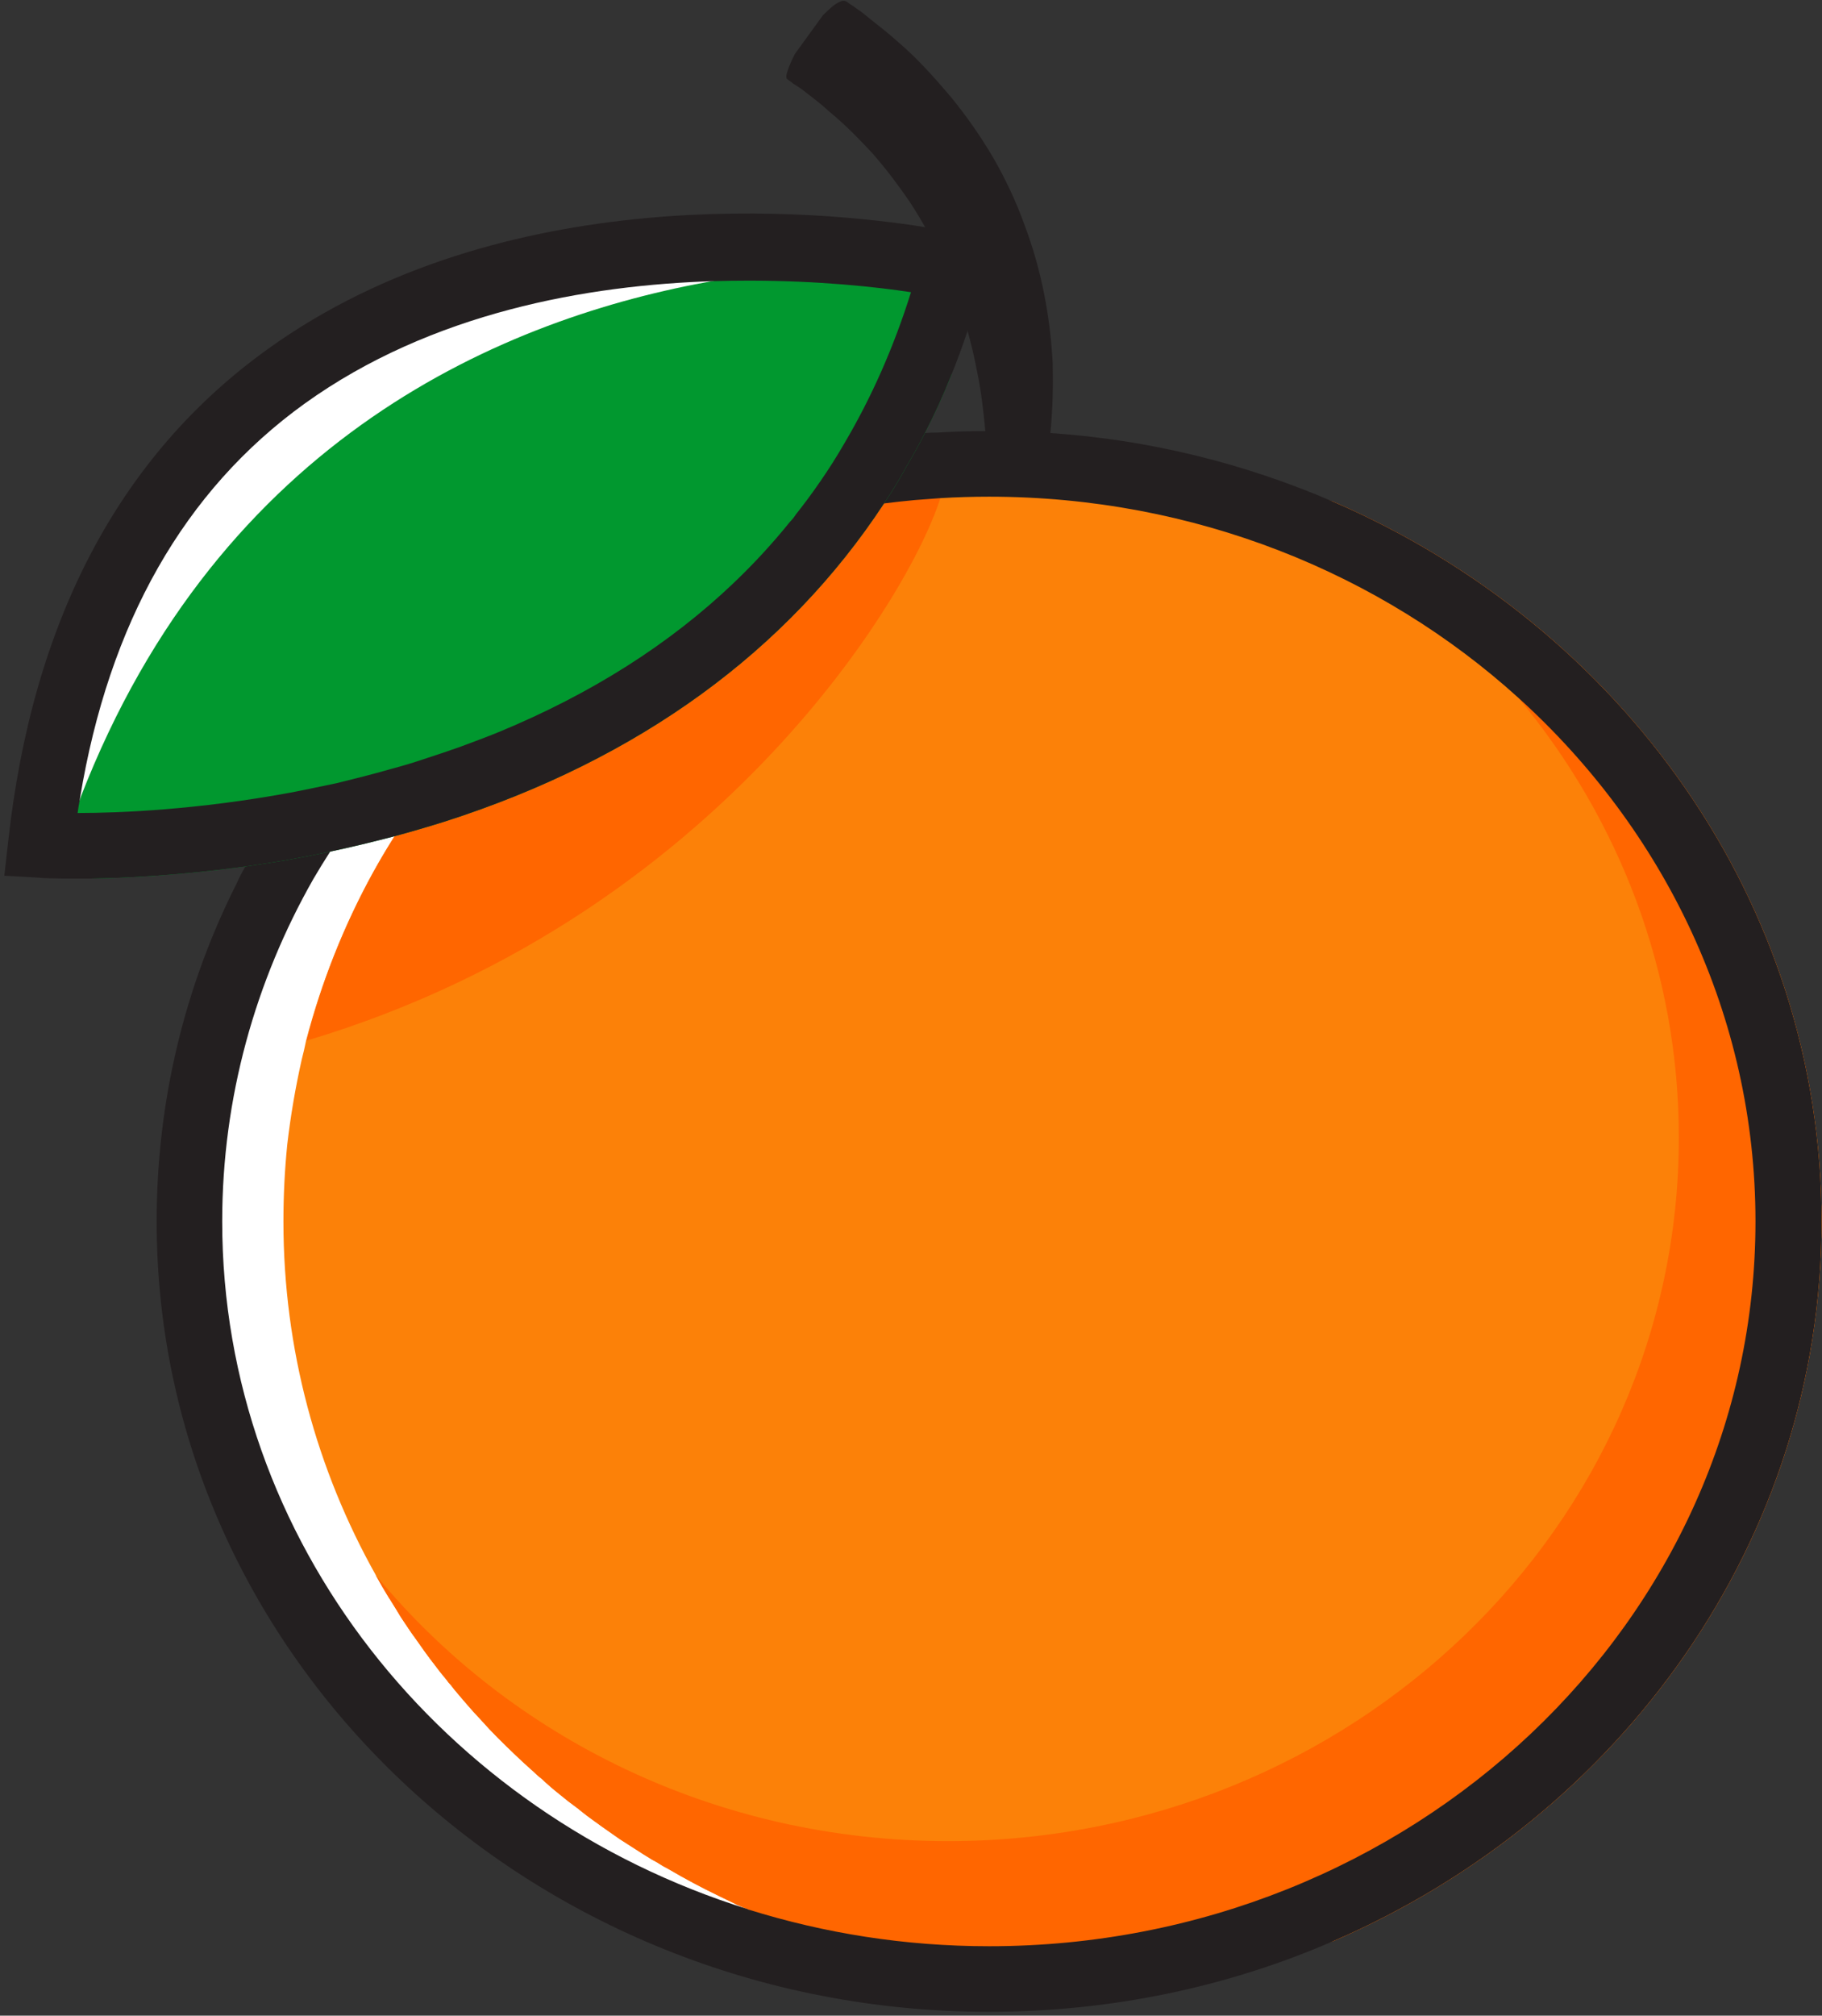 <svg version="1.2" xmlns="http://www.w3.org/2000/svg" viewBox="0 0 378 418" width="378" height="418">
	<rect x="0" y="0" width="378" height="418" fill="#333333" stroke="none"/>
	<title>Artwork</title>
	<style>
		.s0 { fill: #ffffff } 
		.s1 { fill: #fc8108 } 
		.s2 { fill: #ff6600 } 
		.s3 { fill: #231f20 } 
		.s4 { fill: #01982f } 
	</style>
	<g id="Artwork">
		<g id="&lt;Group&gt;">
			<g id="-e-&lt;Group&gt;">
				<g id="&lt;Group&gt;">
					<path id="&lt;Path&gt;" class="s0" d="m371.1 253.3c0-86.8-74.3-157.1-165.9-157.1-91.7 0-165.9 70.3-165.9 157.1 0 86.8 74.2 157.1 165.9 157.1 91.6 0 165.9-70.3 165.9-157.1z"/>
				</g>
				<g id="&lt;Group&gt;">
					<path id="&lt;Path&gt;" class="s1" d="m377.9 253.3c0 66.2-41.6 123.4-101.2 149.2-16.4 5.1-33.9 7.9-52 7.9q-1.7 0-3.4 0-1.3 0-2.5-0.1-2-0.1-3.9-0.2-1 0-2-0.1-0.8 0-1.5-0.1-1.6-0.1-3.2-0.3-0.6 0-1.2-0.1-3.6-0.3-7.3-0.9-2.2-0.3-4.4-0.7-1.9-0.3-3.9-0.7-6.2-1.2-12.1-2.8-2-0.5-3.9-1.1-1.9-0.5-3.7-1.1-2.6-0.8-5.1-1.7-1.4-0.5-2.7-1-1.9-0.7-3.8-1.4-1.9-0.8-3.7-1.6-0.6-0.2-1.1-0.5-0.9-0.3-1.7-0.7-0.8-0.3-1.5-0.7-1.5-0.7-2.9-1.4-5.4-2.6-10.5-5.6-1.2-0.6-2.4-1.4-1-0.5-1.9-1.1-1-0.6-1.9-1.2-1.9-1.2-3.9-2.5-2-1.4-4-2.8-0.5-0.4-1.1-0.8-1.7-1.2-3.3-2.5-0.2-0.2-0.5-0.4-1.8-1.3-3.6-2.8-1.9-1.5-3.7-3.2-0.8-0.6-1.6-1.4c-2.6-2.3-5.1-4.7-7.6-7.2q-1.7-1.7-3.2-3.4-1.9-2-3.6-4c-1-1.2-2-2.3-2.9-3.5q-0.5-0.5-0.9-1.1-1.2-1.4-2.3-2.9c-1.5-1.9-2.9-3.9-4.3-5.9-0.7-0.9-1.3-1.9-2-2.9q-0.4-0.6-0.8-1.2-1.2-2-2.4-3.9-0.1-0.1-0.2-0.3-1.3-2.1-2.5-4.3-0.1-0.1-0.1-0.2 0 0 0 0c-12.3-21.9-19.2-46.9-19.2-73.4q0-8.1 0.8-16c0.7-6 1.7-11.8 3-17.6q0.5-1.9 0.9-3.9c3.2-12.2 7.9-24 13.9-34.9q2.1-3.8 4.5-7.5 2.8-4.5 5.9-8.8 0.8-1.2 1.7-2.3 0.7-1 1.4-1.9 2.2-2.9 4.6-5.6c15.9-18.8 36.3-33.9 59.6-44.2 3.3-1.4 6.7-2.8 10.1-4 3-1.1 6.1-2.1 9.2-3q0.9-0.3 1.8-0.6c2.4-0.7 4.9-1.3 7.3-1.9q1.1-0.3 2.2-0.6 0.1 0 0.2 0c1.4-0.3 2.8-0.6 4.2-0.9q0.7-0.1 1.4-0.2 2.3-0.5 4.7-0.9 4.2-0.7 8.6-1.2c3.3-0.4 6.7-0.7 10.1-0.8q1-0.1 2-0.1 3.9-0.2 7.8-0.2 9.7 0 19.2 1 1.4 0.2 2.8 0.4 1.2 0.1 2.4 0.3 1.7 0.2 3.3 0.5 1.5 0.2 3 0.5 1.5 0.3 3 0.6 1.1 0.1 2.2 0.4 1.1 0.2 2.3 0.5 2 0.4 3.9 0.9 3.2 0.8 6.3 1.7 1.7 0.5 3.4 1 0 0 0 0c59.8 25.8 101.4 83 101.4 149.3z"/>
				</g>
				<g id="&lt;Group&gt;">
					<path id="&lt;Path&gt;" class="s2" d="m196.4 96.2c0 0-0.1 0.8-0.2 2.3q-0.1 0.5-0.2 1.1c-2.4 16.1-43.1 89.6-132.4 116.2 5-19.5 13.9-37.6 25.9-53.5q0.7-1 1.4-1.9c32.6-23 74.2-46.9 89.3-56.8 1.6-1.1 3.6-2.1 5.5-3.1 5.3-2.5 10.7-4.3 10.7-4.3z"/>
				</g>
				<g id="&lt;Group&gt;">
					<path id="&lt;Path&gt;" class="s2" d="m377.9 253.3c0 66.2-41.6 123.4-101.2 149.2-16.4 5.1-33.9 7.9-52 7.9q-1.7 0-3.4 0-1.3 0-2.5-0.1-2-0.1-3.9-0.2-1 0-2-0.1-0.8 0-1.5-0.1-1.6-0.1-3.2-0.3-0.6 0-1.2-0.1-3.6-0.3-7.3-0.9-2.2-0.3-4.4-0.7-1.9-0.3-3.9-0.7-6.2-1.2-12.1-2.8-2-0.5-3.9-1.1-1.9-0.5-3.7-1.1-2.6-0.8-5.1-1.7-1.4-0.5-2.7-1-1.9-0.7-3.8-1.4-1.9-0.8-3.7-1.6-0.6-0.2-1.1-0.5-0.1 0-0.2-0.1-0.7-0.3-1.5-0.6-0.8-0.3-1.5-0.7-1.5-0.7-2.9-1.4-5.4-2.6-10.5-5.6-1.2-0.6-2.4-1.4-1-0.5-1.9-1.1-1-0.6-1.9-1.2-1.9-1.2-3.9-2.5-2-1.4-4-2.8-0.5-0.4-1.1-0.8-1.7-1.2-3.3-2.5-0.2-0.2-0.5-0.4-1.8-1.3-3.6-2.8-1.9-1.5-3.7-3.2-0.8-0.6-1.6-1.4c-2.6-2.3-5.1-4.7-7.6-7.2q-1.7-1.7-3.2-3.4-1.9-2-3.6-4c-1-1.2-2-2.3-2.9-3.5q-0.5-0.5-0.9-1.1-1.2-1.4-2.3-2.9c-1.5-1.9-2.9-3.9-4.3-5.9-0.7-0.9-1.3-1.9-2-2.9q-0.4-0.6-0.8-1.2-1.2-2-2.4-3.9-0.1-0.1-0.2-0.3-1.3-2.1-2.5-4.3-0.1-0.1-0.1-0.2c27.7 33.6 70.6 55.1 118.7 55.1 83.7 0 151.6-65.3 151.6-145.9 0-34.5-12.5-66.2-33.3-91.2-11.5-13.8-25.5-25.5-41.5-34.6q0 0-0.1 0c-9.2-5.3-19.1-9.6-29.5-12.9q1.4 0.2 2.8 0.4 1.2 0.1 2.4 0.3 1.7 0.2 3.3 0.5 1.5 0.2 3 0.5 1.5 0.3 3 0.6 1.1 0.1 2.2 0.4 1.1 0.2 2.3 0.5 2 0.4 3.9 0.9 3.2 0.8 6.3 1.7 1.7 0.5 3.4 1 0 0 0 0c59.8 25.8 101.4 83 101.4 149.3z"/>
				</g>
				<g id="&lt;Group&gt;">
					<path id="&lt;Compound Path&gt;" fill-rule="evenodd" class="s3" d="m377.9 253.3c0 66.2-41.6 123.4-101.2 149.2-21.8 9.5-46.1 14.7-71.5 14.7-95.3 0-172.7-73.5-172.7-163.9 0-25.1 5.9-48.9 16.6-70.1q0.8-1.8 1.8-3.5 2-3.9 4.3-7.6 2.4-4 5-7.8c25.6-37.5 67-64.5 115.1-72.5q4.2-0.7 8.5-1.2 4-0.5 8.1-0.8 1.3-0.1 2.7-0.1c3.2-0.2 6.5-0.3 9.8-0.3h0.8q6.4 0 12.7 0.4c20.8 1.4 40.5 6.4 58.6 14.2q0 0 0 0c59.8 25.8 101.4 83 101.4 149.3zm-13.7 0c0-42.6-18.9-81.2-49.2-108.6-28.5-25.8-67.2-41.7-109.8-41.7q-5.1 0-10.1 0.3-2.7 0.2-5.3 0.4-3.2 0.3-6.4 0.7-3 0.4-5.9 0.9-1.6 0.3-3.3 0.6-5.1 0.9-10.2 2.2-4.5 1.2-8.9 2.5c-29.4 9.3-55.1 26.5-74.1 48.9q-3.6 4.3-7 8.8-2.9 4.1-5.5 8.3-1.8 2.8-3.5 5.7c-12 21.1-18.9 45.3-18.9 71 0 66.3 45.7 122.8 109 142.6q0.1 0.1 0.2 0.1c15.7 4.9 32.4 7.6 49.9 7.6 87.7 0 159-67.4 159-150.3z"/>
				</g>
				<g id="&lt;Group&gt;">
					<g id="&lt;Group&gt;">
						<path id="&lt;Path&gt;" class="s0" d="m197.7 55c0 0-172.1-37.1-189.2 120.2 0 0 155.3 9.6 189.2-120.2z"/>
					</g>
					<g id="&lt;Group&gt;">
						<path id="&lt;Path&gt;" class="s4" d="m200.1 55.7q-0.7 11.7-2.7 22-2.5 6.3-5.5 12.1-1.9 3.7-4 7.2c-0.6 1.2-1.3 2.3-2 3.5q0 0 0 0-1.2 2-2.5 3.9c-20.1 30.6-50.8 53-90.9 65.9q-5.4 1.7-10.6 3.1c-4.6 1.2-9.1 2.3-13.4 3.2q-4.7 1-9.2 1.8-4.3 0.7-8.4 1.3c-13.4 1.8-24.6 2.4-32.3 2.5q0 0 0 0c-4.7-0.5-7.4-0.9-7.4-0.9 0.6-2 1.3-4 1.9-5.9 1.2-3.4 2.3-6.7 3.6-9.9q0 0 0-0.1c29-74.9 88.3-99.6 131.6-107.2 23.8-4.2 42.7-3.3 49.3-2.8 1.7 0.2 2.5 0.3 2.5 0.3z"/>
					</g>
					<g id="&lt;Group&gt;">
						<path id="&lt;Compound Path&gt;" fill-rule="evenodd" class="s3" d="m206.1 49.9l-1.8 6.9q-1.6 6-3.6 11.9c-1 3.1-2.1 6-3.3 9q-2.5 6.3-5.5 12.1-1.9 3.7-4 7.2c-0.6 1.2-1.3 2.3-2 3.5q0 0 0 0-1.2 2-2.5 3.9c-20.1 30.6-50.8 53-90.9 65.9q-5.4 1.7-10.6 3.1c-4.6 1.2-9.1 2.3-13.4 3.2q-4.7 1-9.2 1.8-4.3 0.7-8.4 1.3c-13.4 1.8-24.6 2.4-32.3 2.5q0 0 0 0-1.5 0-2.8 0c-4.6 0-7.3-0.1-7.8-0.2l-7.1-0.4 0.8-7.1c5-45.6 23-79.9 53.7-102 48.9-35.3 114.6-28.9 136.5-25.4 4.1 0.6 6.7 1.1 7.3 1.2zm-53.9 71q6.3-6 11.7-12.7 0.7-0.7 1.2-1.5 2.7-3.4 5.1-6.9 2.7-3.9 5-7.9 8.5-14.4 13.8-31.3c-7.2-1.1-19.2-2.4-33.6-2.4q-3.5 0-7.2 0.1c-26.3 0.8-58.7 6.5-85 25.4-25 18-40.6 45.5-46.6 81.8q0 0.1 0 0.1-0.3 1.5-0.5 3c8.9 0 25-0.7 44-4.2 3.2-0.6 6.4-1.3 9.8-2 3.6-0.9 7.3-1.8 11.1-2.9q3.8-1 7.6-2.3 3.4-1.1 6.8-2.3c2.7-1 5.4-2 8.1-3.1 19.1-7.9 35.4-18.2 48.7-30.9z"/>
					</g>
				</g>
				<g id="&lt;Group&gt;">
					<path id="&lt;Path&gt;" class="s3" d="m204.8 101.8c0-1.8 0-4.1-0.1-6.2q0-3.2-0.3-6.4c-0.4-4.3-0.9-8.5-1.8-12.7-1.6-8.3-4.3-16.3-7.8-23.9q-2.7-5.6-6.1-10.8c-2.4-3.5-4.9-6.8-7.6-9.9-2.9-3.1-5.8-6.1-9.1-8.8-1.5-1.4-3.2-2.7-4.9-4-0.8-0.7-1.7-1.2-2.6-1.8-0.4-0.4-0.9-0.6-1.3-1-0.1-0.3-0.1-0.8 0.2-1.6 0.2-0.7 0.7-1.9 1.5-3.5l5.8-8c1.3-1.3 2.2-2.1 2.9-2.5 0.8-0.5 1.3-0.6 1.7-0.5 0.6 0.2 1 0.7 1.6 1 1.1 0.8 2.2 1.5 3.2 2.4 2 1.6 4.1 3.2 6.1 5 4 3.4 7.5 7.3 10.9 11.3 3.3 4 6.3 8.3 8.9 12.7 2.6 4.5 4.8 9.2 6.5 13.9 3.6 9.5 5.4 19.3 5.9 28.9 0.1 4.9 0 9.7-0.5 14.5q-0.4 3.5-1.1 7.1c-0.5 2.3-0.4 2.7-1.2 5.3z"/>
				</g>
			</g>
		</g>
	</g>
</svg>